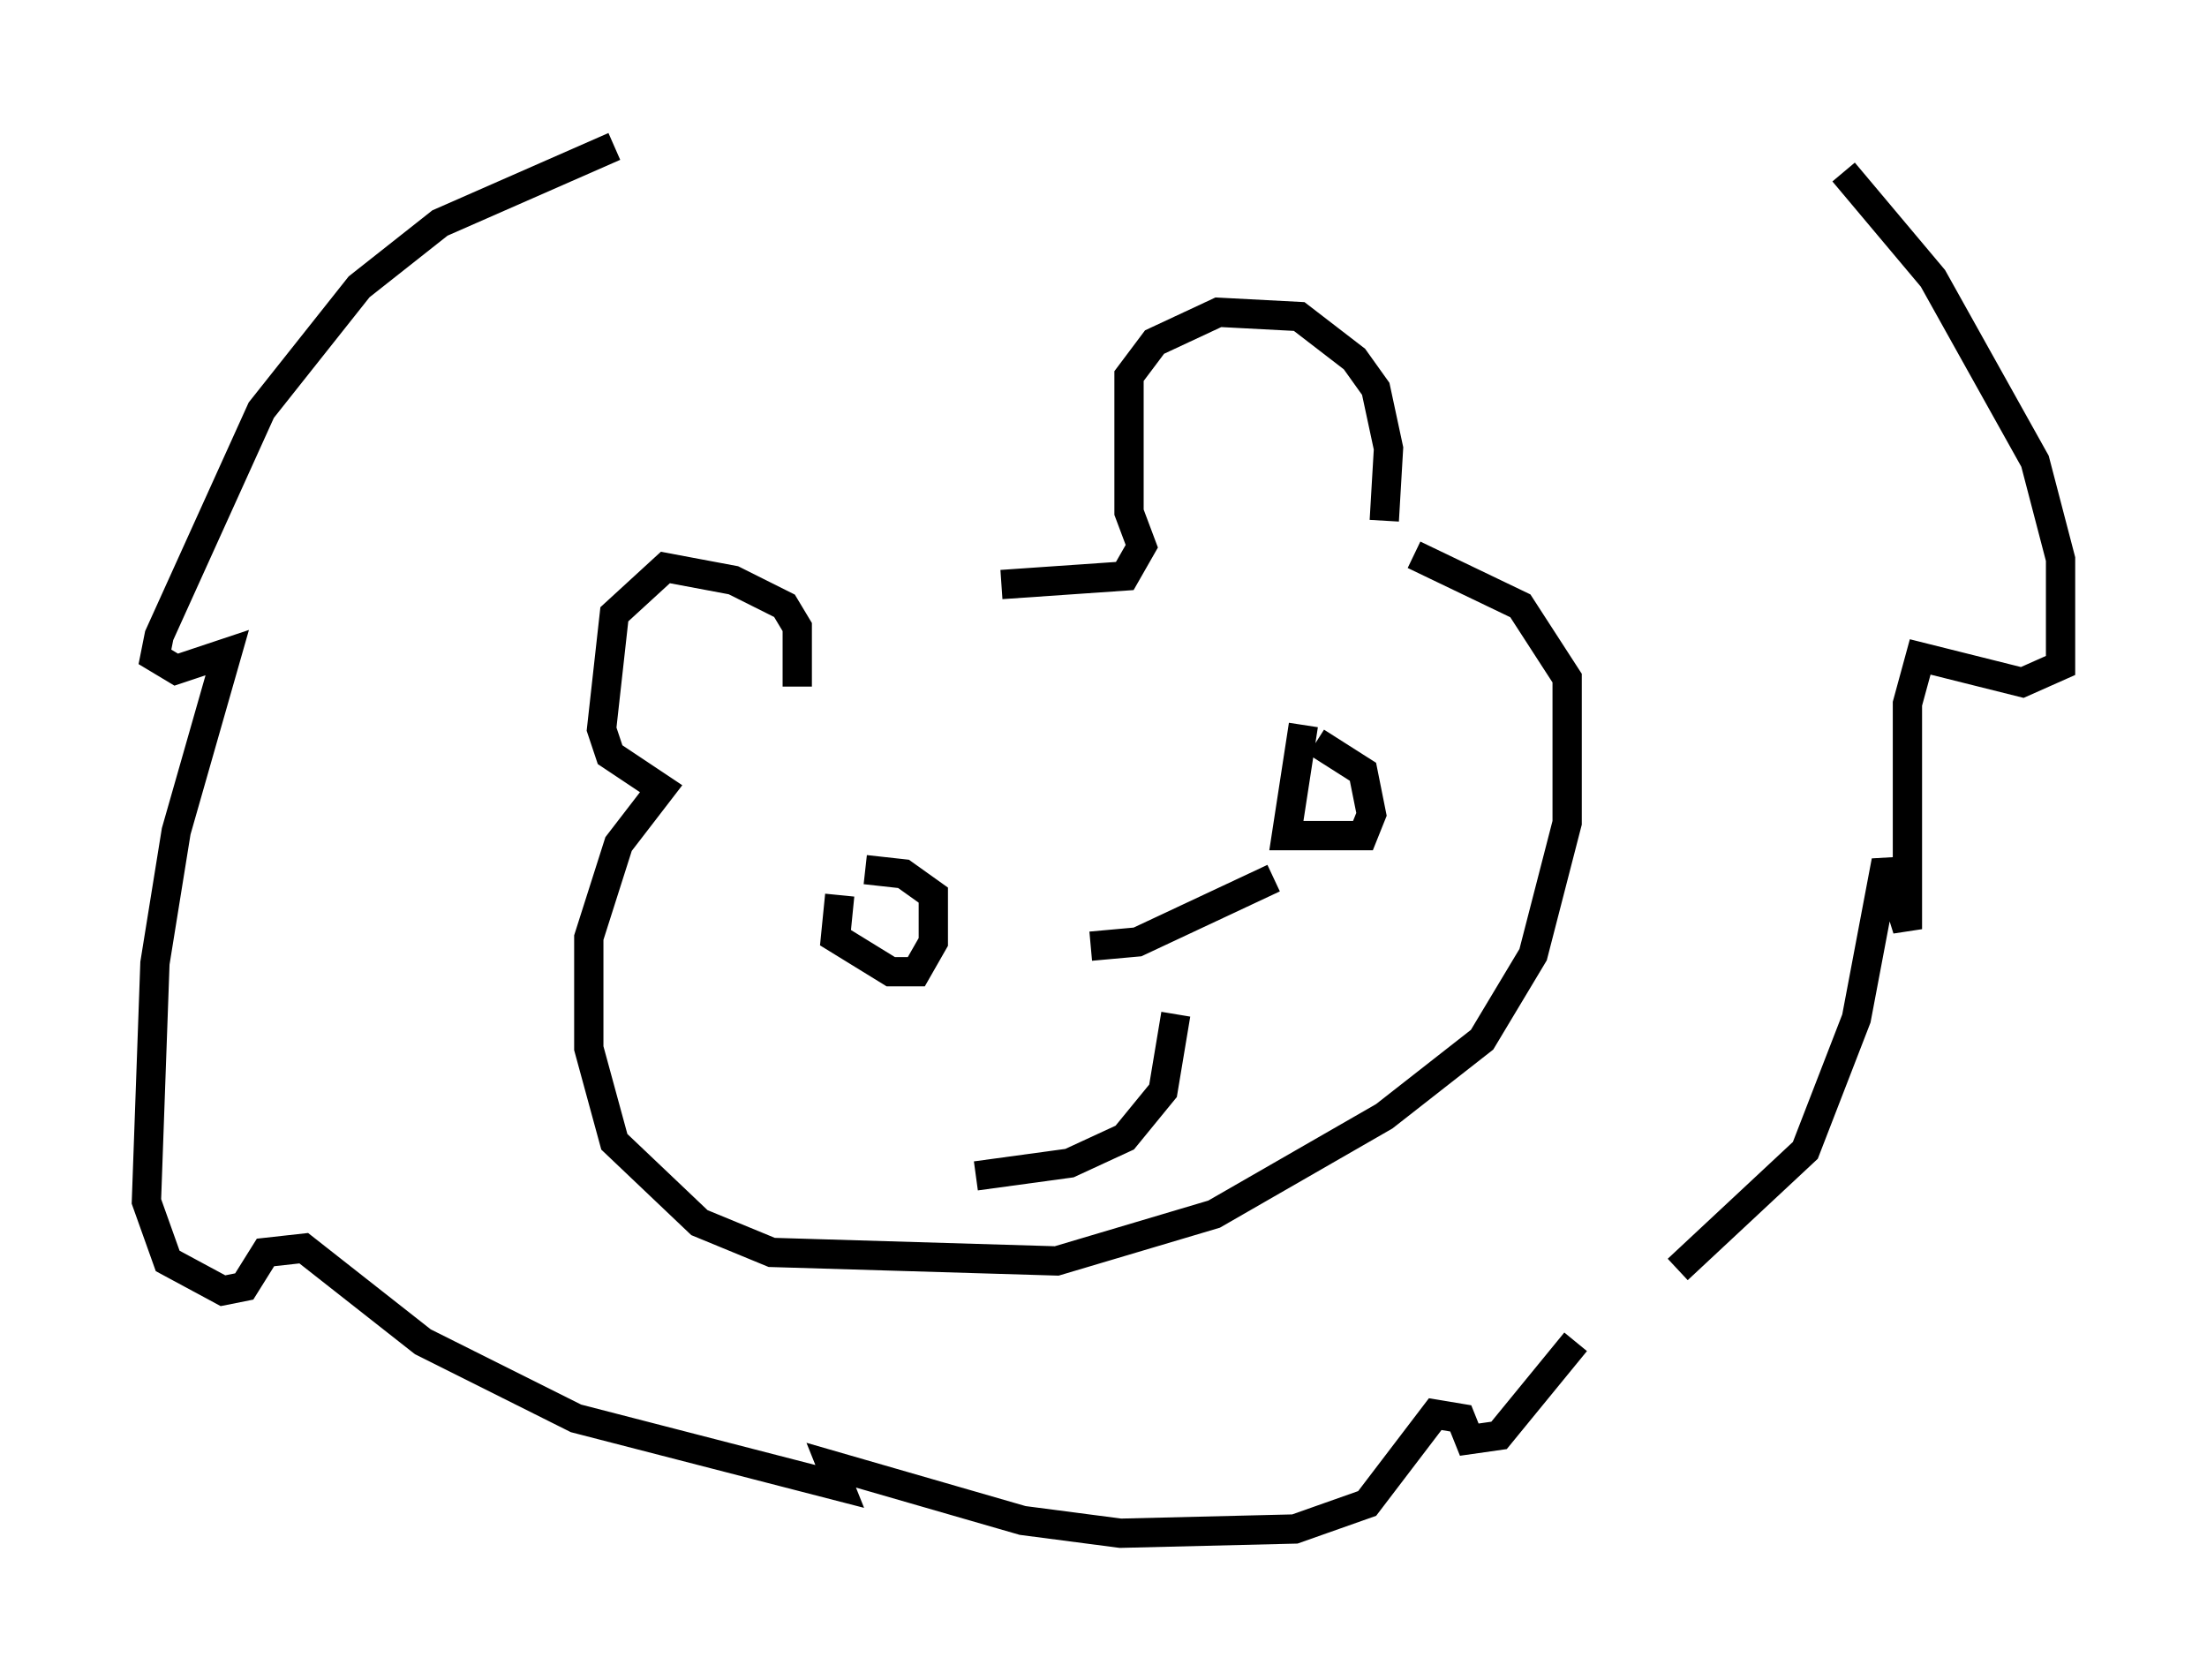 <?xml version="1.0" encoding="utf-8" ?>
<svg baseProfile="full" height="57.352" version="1.1" width="75.363" xmlns="http://www.w3.org/2000/svg" xmlns:ev="http://www.w3.org/2001/xml-events" xmlns:xlink="http://www.w3.org/1999/xlink"><defs /><rect fill="white" height="57.352" width="75.363" x="0" y="0" /><path d="M27.514, 21.994 m6.682, -2.034 l4.212, -0.291 0.581, -1.017 l-0.436, -1.162 0.0, -4.648 l0.872, -1.162 2.179, -1.017 l2.76, 0.145 1.888, 1.453 l0.726, 1.017 0.436, 2.034 l-0.145, 2.469 m-20.045, 5.665 l0.0, -2.034 -0.436, -0.726 l-1.743, -0.872 -2.324, -0.436 l-1.743, 1.598 -0.436, 3.922 l0.291, 0.872 1.743, 1.162 l-1.453, 1.888 -1.017, 3.196 l0.0, 3.777 0.872, 3.196 l2.905, 2.76 2.469, 1.017 l9.732, 0.291 5.374, -1.598 l5.81, -3.341 3.341, -2.615 l1.743, -2.905 1.162, -4.503 l0.0, -4.939 -1.598, -2.469 l-3.631, -1.743 m-27.307, -13.944 l-5.955, 2.615 -2.76, 2.179 l-3.341, 4.212 -3.486, 7.698 l-0.145, 0.726 0.726, 0.436 l1.743, -0.581 -1.743, 6.101 l-0.726, 4.503 -0.291, 8.134 l0.726, 2.034 1.888, 1.017 l0.726, -0.145 0.726, -1.162 l1.307, -0.145 4.067, 3.196 l5.229, 2.615 9.006, 2.324 l-0.291, -0.726 6.536, 1.888 l3.341, 0.436 5.955, -0.145 l2.469, -0.872 2.324, -3.05 l0.872, 0.145 0.291, 0.726 l1.017, -0.145 2.615, -3.196 m9.151, -39.944 l3.05, 3.631 3.486, 6.246 l0.872, 3.341 0.0, 3.631 l-1.307, 0.581 -3.486, -0.872 l-0.436, 1.598 0.0, 7.698 l-0.726, -2.324 -1.017, 5.374 l-1.743, 4.503 -4.358, 4.067 m-25.855, -13.363 l0.0, 0.0 m-2.76, 0.581 l-0.145, 1.453 1.888, 1.162 l0.872, 0.0 0.581, -1.017 l0.0, -1.598 -1.017, -0.726 l-1.307, -0.145 m14.961, -4.939 l-0.581, 3.777 2.615, 0.0 l0.291, -0.726 -0.291, -1.453 l-1.598, -1.017 m-7.698, 6.972 l1.598, -0.145 4.648, -2.179 m-10.168, 10.168 l3.196, -0.436 1.888, -0.872 l1.307, -1.598 0.436, -2.615 " fill="none" stroke="black" stroke-width="1" /></svg>